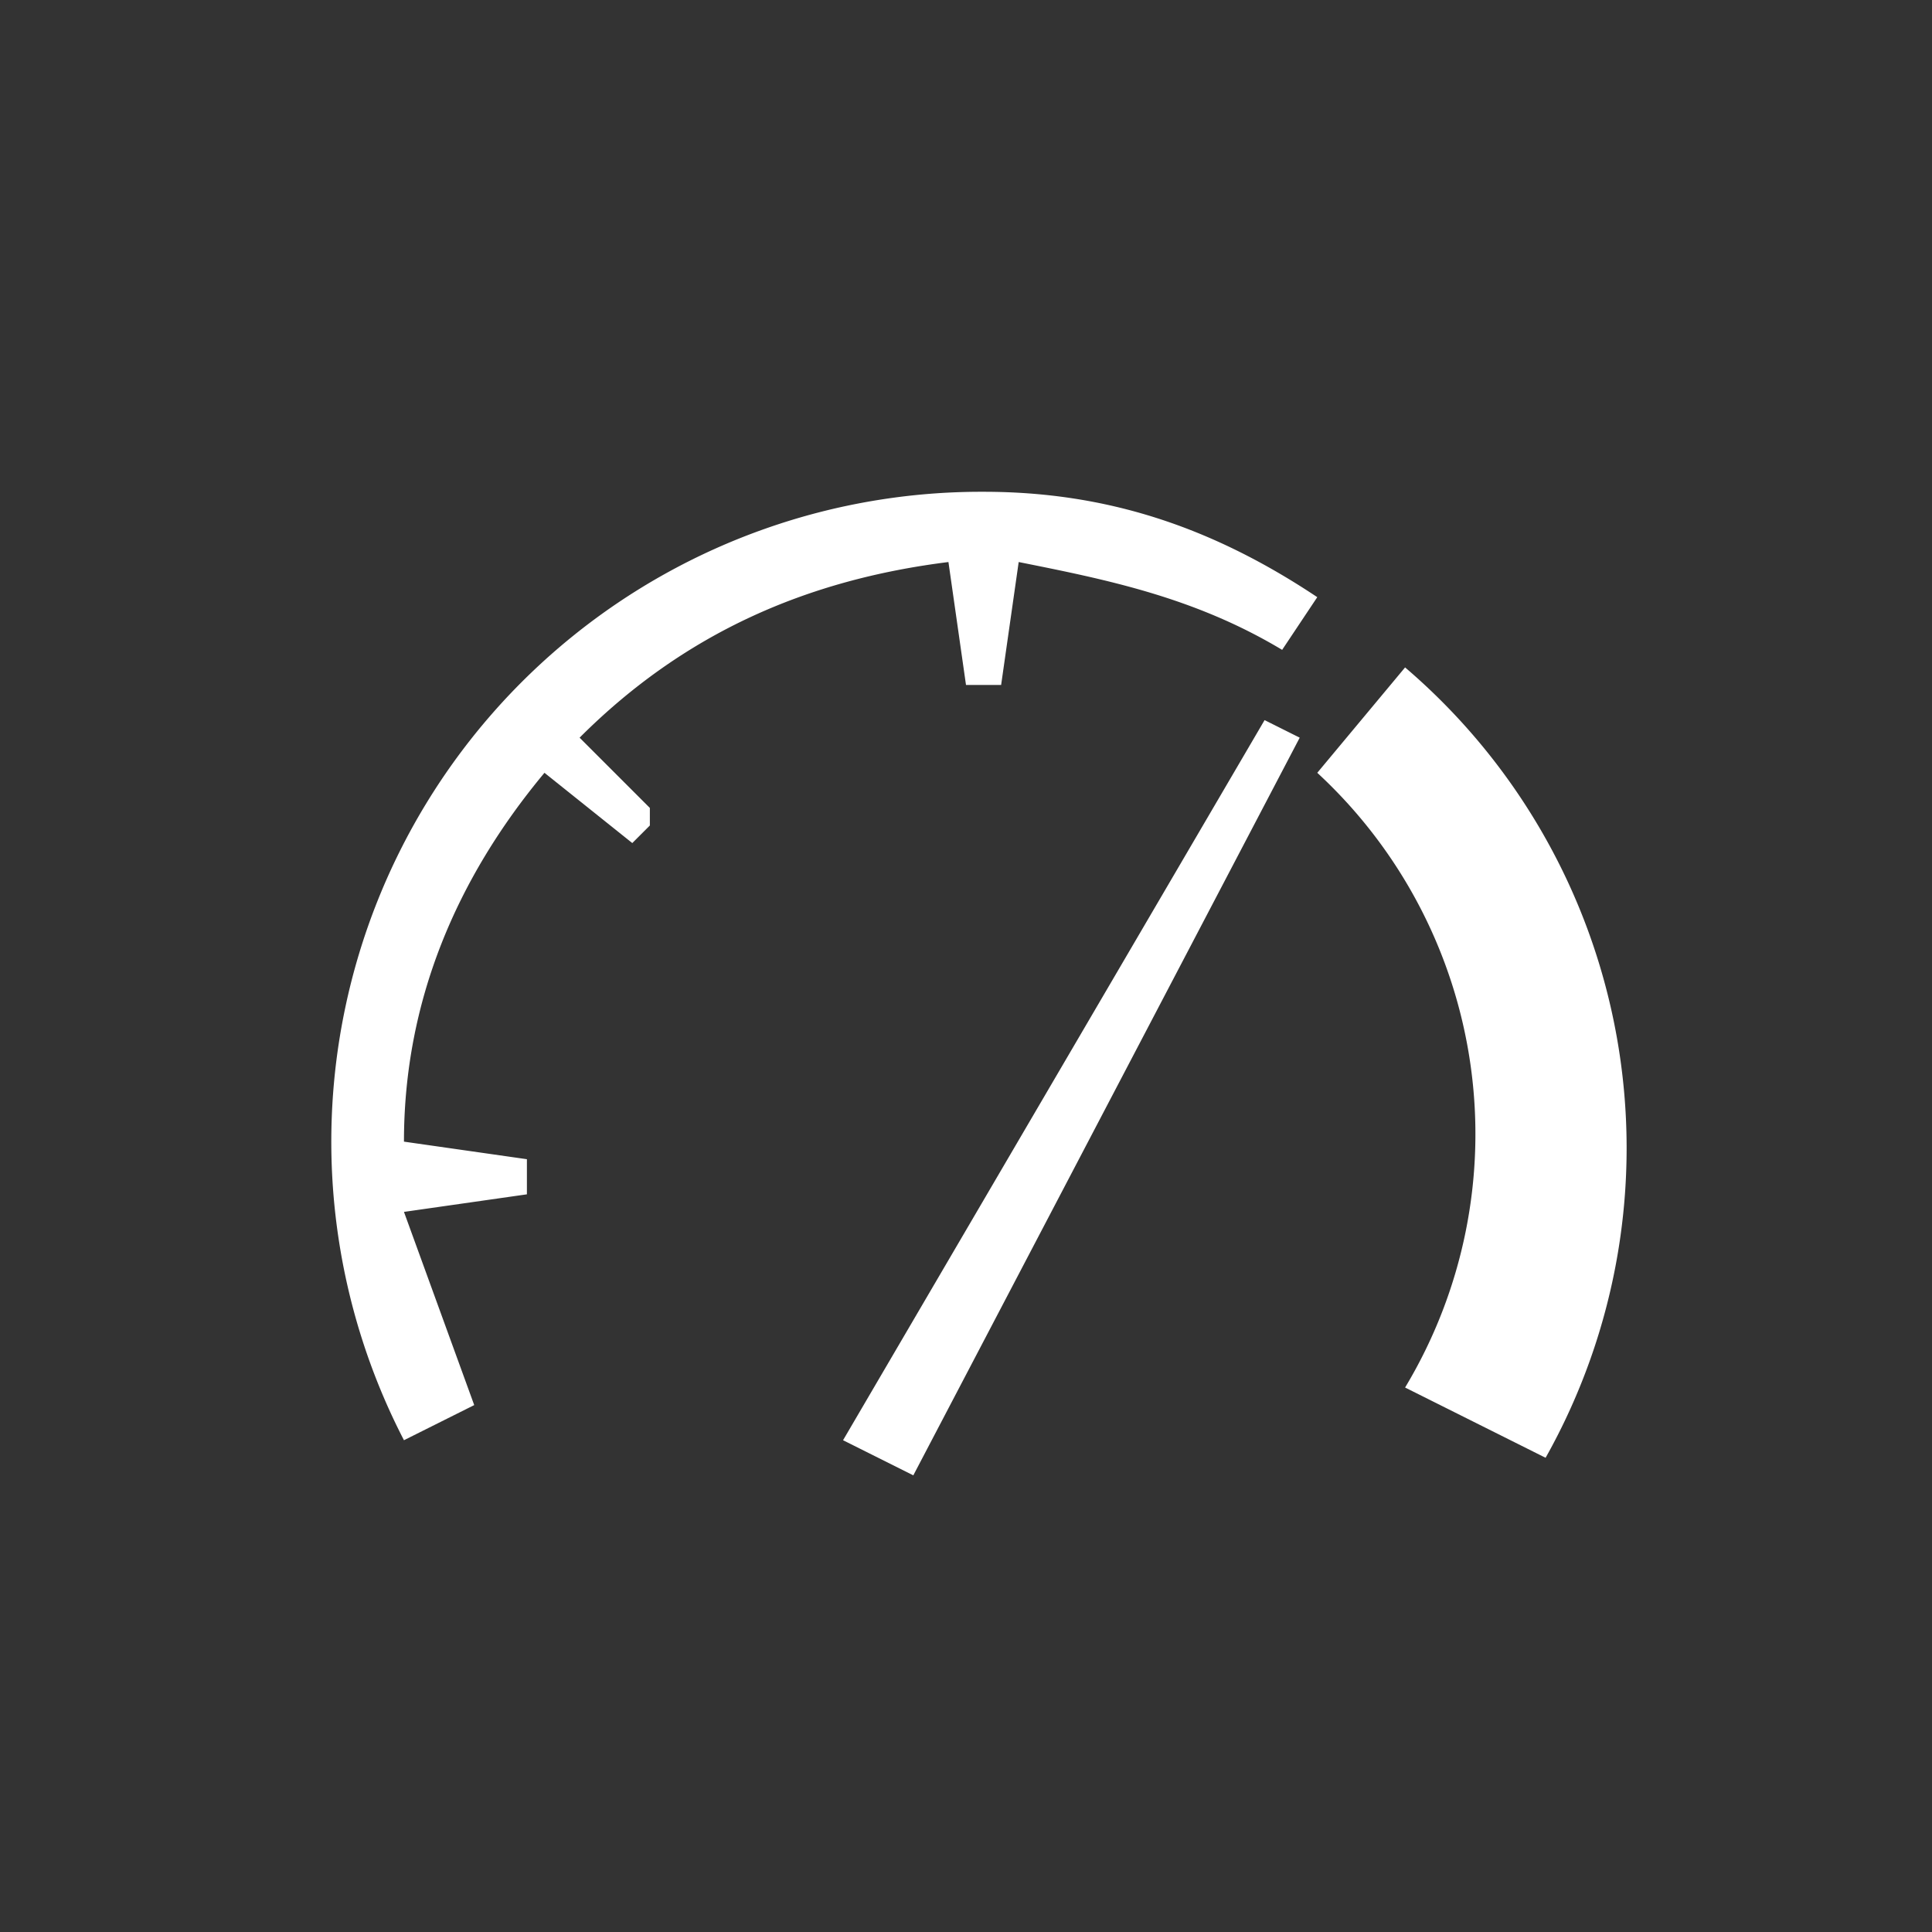 <svg version="1.1" id="Layer_1" xmlns="http://www.w3.org/2000/svg" x="0" y="0" viewBox="0 0 110 110" xml:space="preserve"><rect x="0" y="0" width="110" height="110" fill="#333333" stroke="none"/><style>.st0{fill:#fff}</style><switch><g><path class="st0" d="M54 32l1 7h2l1-7c5 1 10 2 15 5l2-3c-6-4-12-6-19-6a37 37 0 00-33 54l4-2-4-11 7-1v-2l-7-1c0-8 3-15 8-21l5 4 1-1v-1l-4-4c6-6 13-9 21-10zM80 38l-5 6a28 28 0 015 35l8 4a36 36 0 00-8-45zM48 82l4 2 22-42-2-1z"/></g></switch></svg>